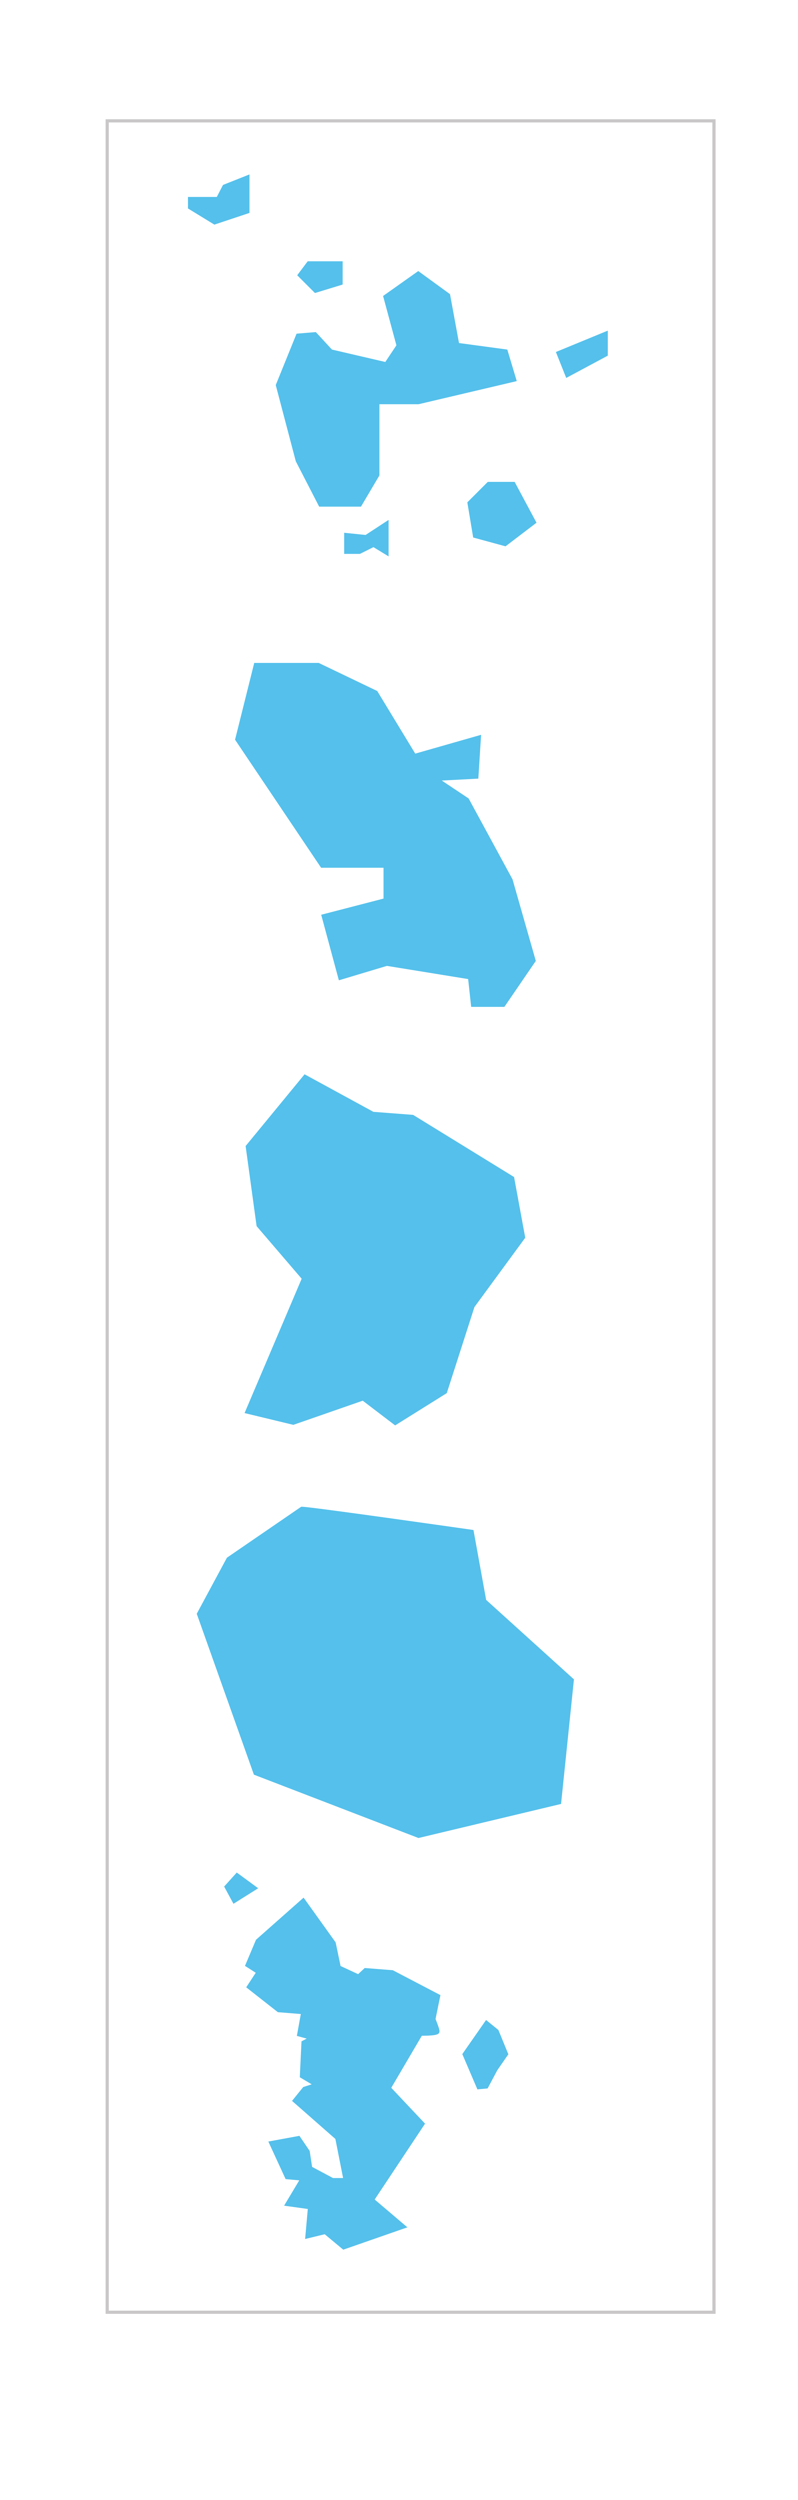 <?xml version="1.0" encoding="utf-8"?>
<!-- Generator: Adobe Illustrator 15.1.0, SVG Export Plug-In . SVG Version: 6.00 Build 0)  -->
<!DOCTYPE svg PUBLIC "-//W3C//DTD SVG 1.0//EN" "http://www.w3.org/TR/2001/REC-SVG-20010904/DTD/svg10.dtd">
<svg version="1.0" id="Calque_2" xmlns="http://www.w3.org/2000/svg" xmlns:xlink="http://www.w3.org/1999/xlink" x="0px" y="0px"
	 width="251px" height="786px" viewBox="0 0 251 786" enable-background="new 0 0 251 786" xml:space="preserve">
<rect x="33.718" y="38" fill="none" stroke="#C9C7C8" width="190.854" height="689"/>
<path fill="#54C0EB" d="M145.412,645.834l7.477-10.722l3.869,3.137l3.139,7.646l-3.467,4.996l-3.059,5.742l-3.21,0.291
	L145.412,645.834z M102.136,702.475l-6.164,1.494l0.842-9.438l-7.458-1.038l4.773-7.96l-4.289-0.391l-5.438-11.813l9.776-1.797
	l3.226,4.746l0.761,5.022l6.565,3.502h3.187l-2.426-12.287l-13.634-11.968l3.521-4.355l2.663-0.854l-3.743-2.222l0.536-11.289
	l1.639-0.86l-3.101-0.855l1.252-6.875l-7.226-0.581l-9.955-7.819l2.999-4.575l-3.388-2.162l3.468-8.212l14.97-13.247l10.083,14.076
	l1.547,7.425l5.518,2.558l2.081-1.931l8.831,0.697l14.978,7.827l-1.535,7.509c1.244,3.143,1.244,3.624,1.244,3.786
	c0,0.995-0.54,1.451-5.563,1.482l-9.609,16.364l10.627,11.271l-15.843,23.852l10.287,8.745l-20.17,7.029L102.136,702.475z
	 M70.501,593.159l3.969-4.406l6.735,4.938l-7.772,4.883L70.501,593.159z"/>
<path fill="#54C0EB" d="M148.201,316.575l-0.953-8.741l-25.549-4.147l-15.11,4.536l-5.56-20.61l19.603-5.083v-9.699H101
	l-27.066-40.259l6.033-24.14h20.275l18.414,8.834l11.954,19.683l20.709-5.917l-0.866,13.78l-11.497,0.601l8.451,5.64l13.799,25.416
	l7.326,25.656l-9.885,14.45H148.201z"/>
<path fill="#54C0EB" d="M117.462,172.027l-4.254,2.125h-4.953v-6.646l6.734,0.695l7.238-4.739v11.472L117.462,172.027z
	 M93.482,86.547l3.299-4.393h10.995v7.314l-8.714,2.663L93.482,86.547z M59.126,65.544v-3.623h9.063l1.953-3.774l8.324-3.303v12.102
	l-11.035,3.68L59.126,65.544z M174.846,110.676l16.328-6.721v7.868l-13.074,7.005L174.846,110.676z M148.833,168.998l-1.841-11.05
	l6.439-6.438h8.444l6.877,12.837l-9.743,7.425L148.833,168.998z M100.387,159.292l-7.35-14.264l-6.305-23.958l6.549-16.158
	l6.057-0.501l5.074,5.499l16.78,3.902l3.493-5.239l-4.192-15.512l11.065-7.838l9.985,7.265l2.83,15.368l15.194,2.053l2.972,9.916
	l-30.874,7.266h-12.327v22.391l-5.797,9.81H100.387z"/>
<path fill="#54C0EB" d="M114.094,440.395l-21.829,7.596l-15.342-3.704l17.962-42.24l-14.174-16.535l-3.456-25.183l18.546-22.557
	l21.641,11.803l12.498,0.958l31.754,19.54l3.516,19.087l-15.984,21.797l-8.695,27.056l-16.243,10.152L114.094,440.395z"/>
<path fill="#54C0EB" d="M79.862,557.979L61.883,507.39l9.49-17.626l23.364-16.021h0.31c2.661,0,51.104,6.916,53.163,7.21
	l0.714,0.103l3.987,21.973l27.614,24.982l-4.051,39.172l-44.846,10.712L79.862,557.979z"/>
</svg>
